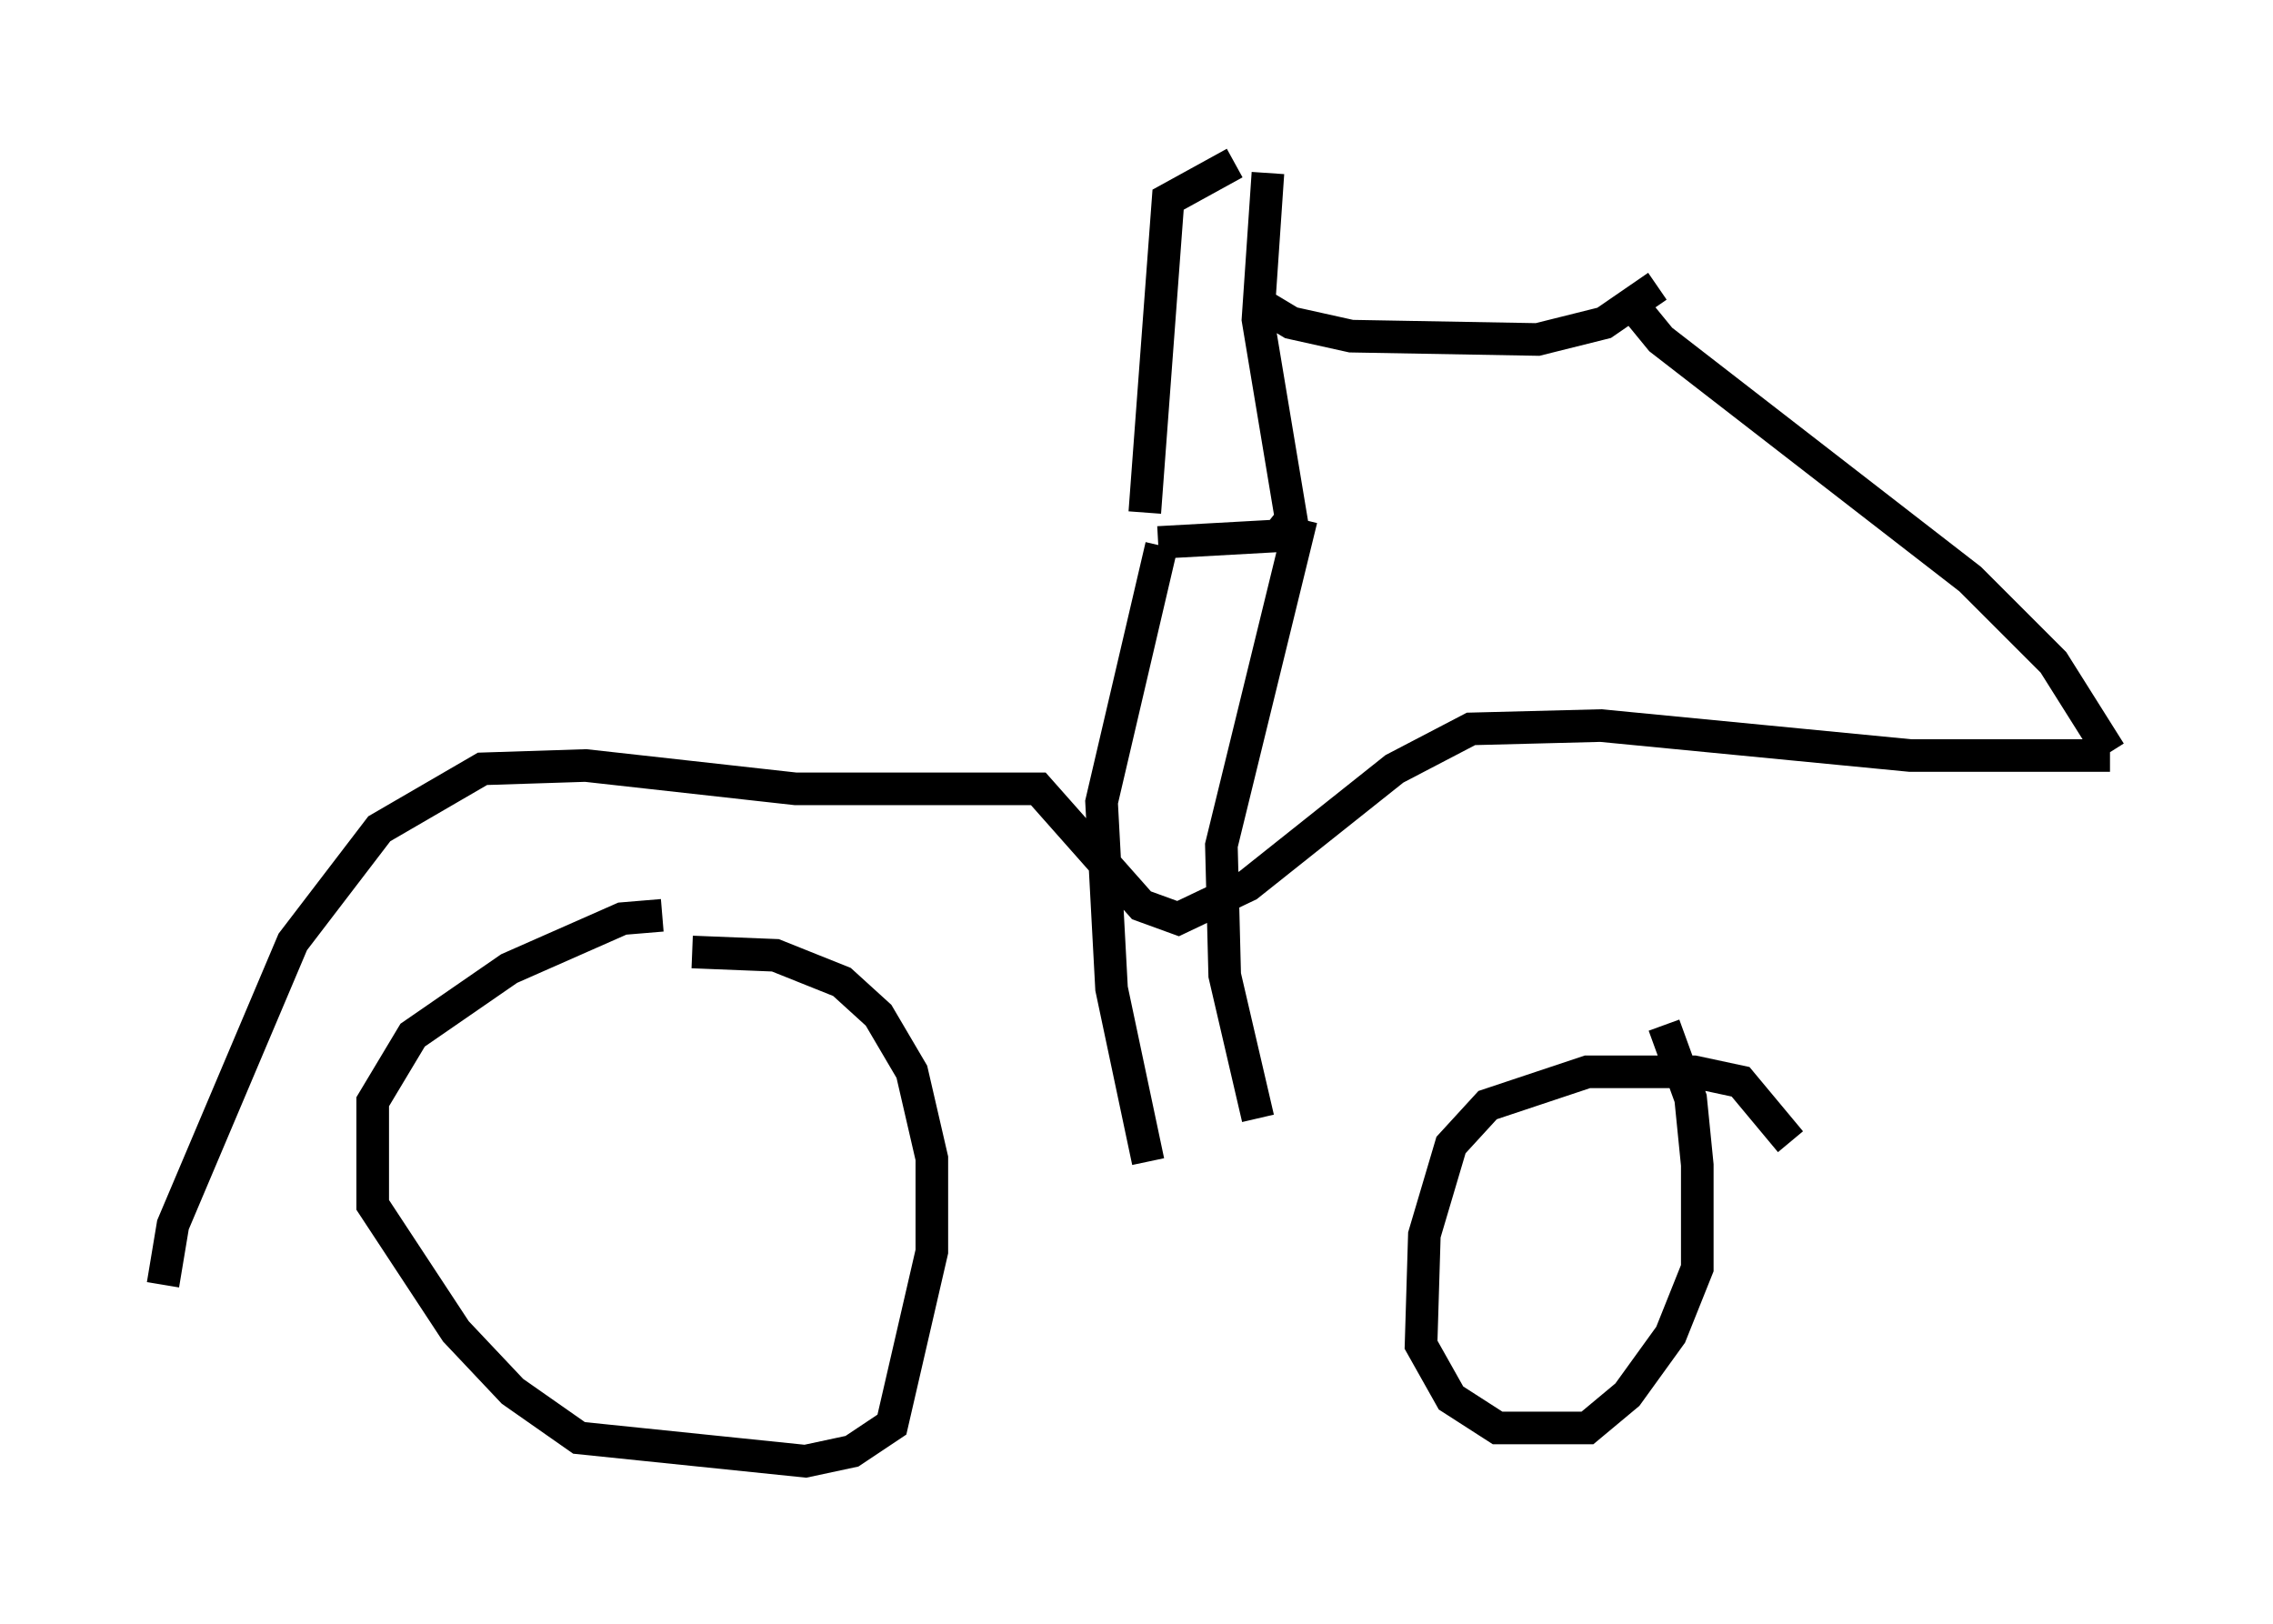 <?xml version="1.0" encoding="utf-8" ?>
<svg baseProfile="full" height="49.813" version="1.1" width="69.719" xmlns="http://www.w3.org/2000/svg" xmlns:ev="http://www.w3.org/2001/xml-events" xmlns:xlink="http://www.w3.org/1999/xlink"><defs /><rect fill="white" height="49.813" width="69.719" x="0" y="0" /><path d="M21.64, 28.582 m-1.327, -0.51 l-1.225, 0.102 -3.471, 1.531 l-2.96, 2.042 -1.225, 2.042 l0.0, 3.165 2.552, 3.879 l1.735, 1.838 2.042, 1.429 l6.942, 0.715 1.429, -0.306 l1.225, -0.817 1.225, -5.308 l0.0, -2.858 -0.613, -2.654 l-1.021, -1.735 -1.123, -1.021 l-2.042, -0.817 -2.552, -0.102 m33.688, 5.819 l-1.531, -1.838 -1.429, -0.306 l-3.267, 0.0 -3.063, 1.021 l-1.123, 1.225 -0.817, 2.756 l-0.102, 3.369 0.919, 1.633 l1.429, 0.919 2.756, 0.0 l1.225, -1.021 1.327, -1.838 l0.817, -2.042 0.0, -3.165 l-0.204, -2.042 -0.817, -2.246 m-46.04, 7.963 l0.306, -1.838 3.675, -8.677 l2.654, -3.471 3.165, -1.838 l3.165, -0.102 6.431, 0.715 l7.452, 0.0 3.165, 3.573 l1.123, 0.408 2.144, -1.021 l4.492, -3.573 2.348, -1.225 l3.981, -0.102 9.494, 0.919 l6.125, 0.0 m0.0, -0.102 l-1.735, -2.756 -2.552, -2.552 l-9.494, -7.35 -0.919, -1.123 m-10.106, 6.635 l-2.45, 10.004 0.102, 3.981 l1.021, 4.39 m-2.96, -17.559 l-1.838, 7.861 0.306, 5.717 l1.123, 5.308 m0.306, -18.988 l3.675, -0.204 0.408, -0.51 l-1.021, -6.125 0.306, -4.492 m-3.777, 10.413 l0.715, -9.596 2.042, -1.123 m0.715, 4.288 l1.021, 0.613 1.838, 0.408 l5.717, 0.102 2.042, -0.51 l1.633, -1.123 m-13.271, 4.185 " fill="none" stroke="black" stroke-width="1" /></svg>